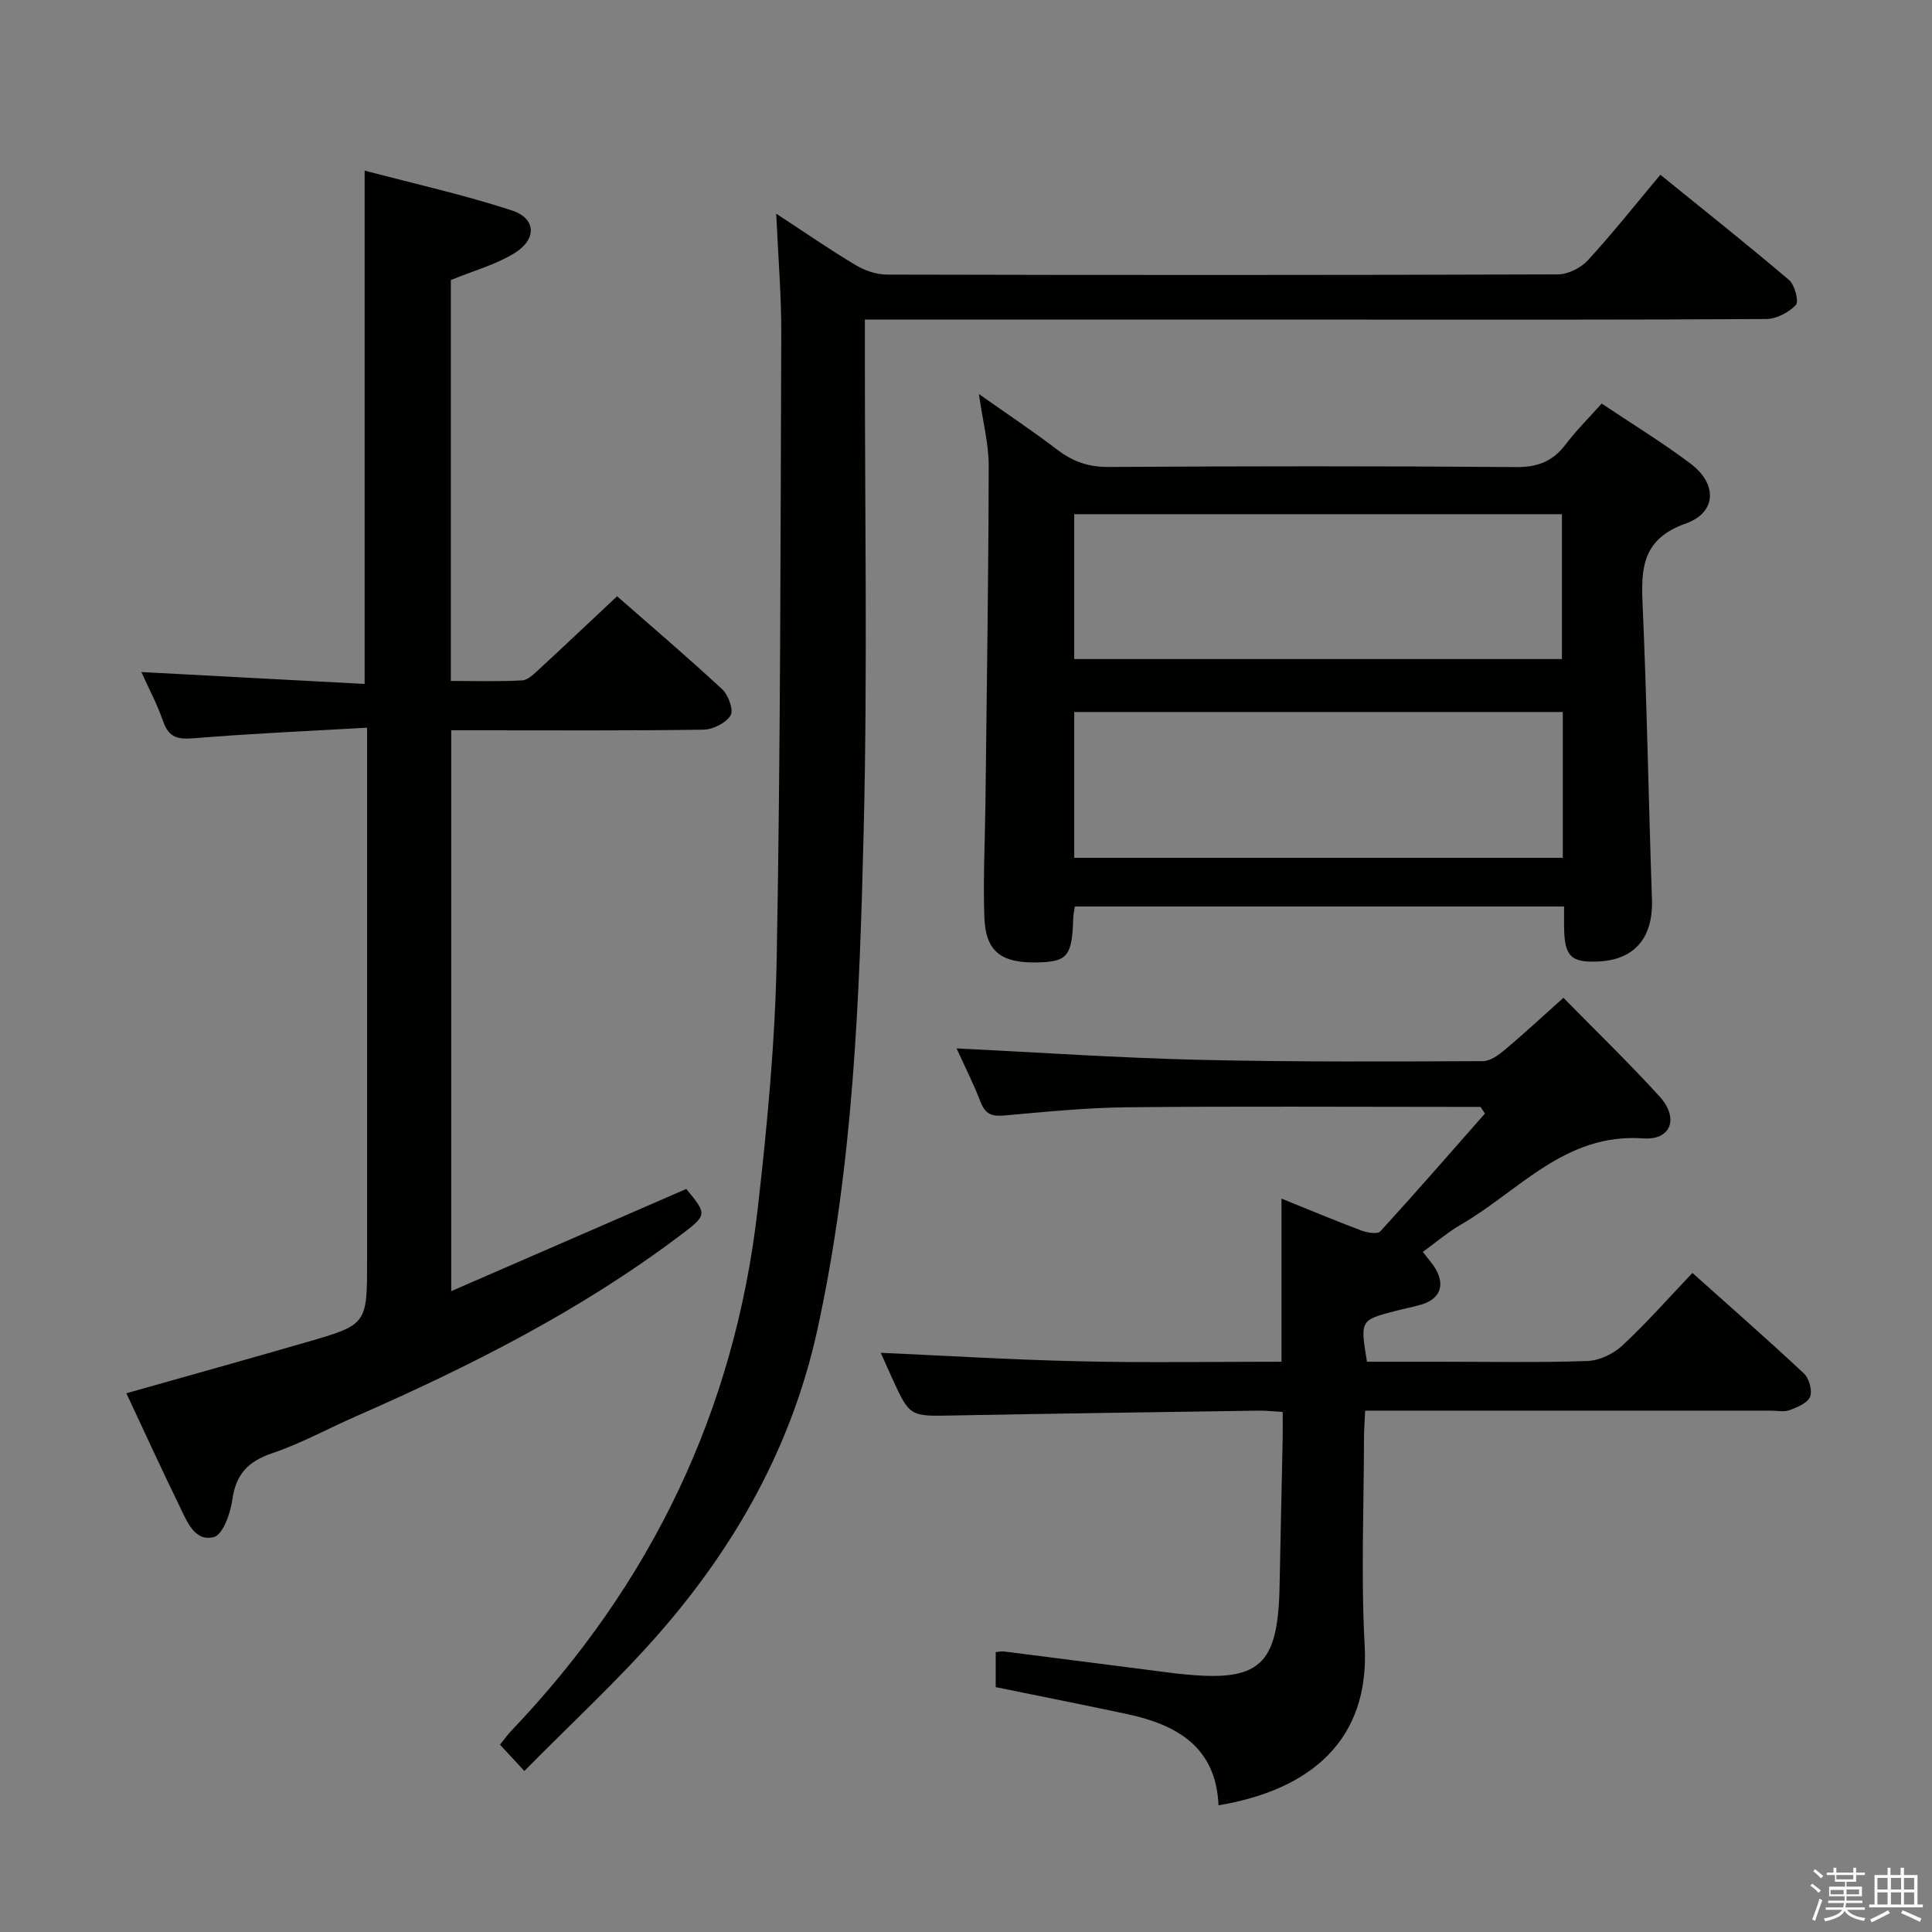 <svg enable-background="new 0 0 400 400" viewBox="0 0 400 400" xmlns="http://www.w3.org/2000/svg"><rect x="0" y="0" width="400" height="400" fill="#808080" stroke="none"/><path d="m374.8 390.4.4-.4c.7.5 1.3 1 1.8 1.4l-.5.5c-.5-.6-1.1-1.1-1.7-1.5zm1 7.3-.6-.3c.5-1.4 1.1-2.8 1.5-4.3.2.1.4.2.6.3-.5 1.3-1 2.8-1.5 4.3zm-.4-10.3.4-.4c.4.3 1 .8 1.7 1.4l-.5.5c-.4-.5-1-1-1.6-1.5zm2.5.3h1.7v-1h.6v1h3.5v-1h.6v1h1.8v.5h-1.8v1.4h-2v1h3.2v2h-3.2v.9h3.3v.5h-3.4c0 .3-.1.6-.1.9h4v.5h-3.7c.7.9 1.9 1.5 3.8 1.7-.1.2-.2.4-.3.6-2.1-.4-3.5-1.1-4-2.1-.4 1-1.8 1.7-4 2.2-.1-.2-.2-.4-.3-.6 2.1-.4 3.4-1 3.8-1.8h-3.4v-.5h3.6c.1-.3.1-.6.2-.9h-3.3v-.5h3.4c0-.3 0-.6 0-.9h-3.2v-2h3.3v-1h-2.1v-1.4h-1.7v-.5zm1.1 3.5v1h2.7c0-.3 0-.4 0-.4 0-.2 0-.2 0-.2 0-.1 0-.2 0-.3h-2.7zm1.2-3v.9h3.5v-.9zm4.7 3h-2.6v.6.4h2.6z" fill="#fbfafc"/><path d="m393.6 386.7h.6v1.5h2.8v6.1h1.1v.6h-11.1v-.6h1.1v-6.1h2.7v-1.5h.6v1.5h2.1v-1.5zm-2.7 8.8.4.6c-1.2.6-2.5 1.3-3.8 1.9-.1-.2-.2-.4-.3-.6 1.2-.6 2.5-1.2 3.7-1.9zm-2.2-6.7v2.4h2.1v-2.4zm0 3v2.5h2.1v-2.5zm2.8-3v2.4h2.1v-2.4zm0 3v2.5h2.1v-2.5zm6 6.1c-1.4-.7-2.7-1.3-3.9-1.8l.3-.6c1.5.6 2.7 1.2 3.9 1.7zm-1.2-9.1h-2.1v2.4h2.1zm-2.1 3v2.5h2.1v-2.5z" fill="#fbfafc"/><g fill="#010100"><path d="m26.16 288.46c12.73-3.6 25-7.02 37.24-10.56 12.61-3.64 12.6-3.69 12.6-16.84 0-34.65 0-69.31 0-103.96 0-1.79 0-3.57 0-6.44-12.29.71-24.03 1.21-35.73 2.18-3.3.27-5.27-.01-6.46-3.42-1.25-3.59-3.06-6.99-4.54-10.28 15.38.82 30.77 1.64 46.22 2.46 0-35.75 0-70.46 0-106.28 10.24 2.71 20.52 4.99 30.49 8.25 5.04 1.65 5.22 5.98.51 8.86-3.89 2.38-8.47 3.63-13.15 5.55v83c4.92 0 9.85.16 14.76-.11 1.24-.07 2.52-1.4 3.58-2.37 5.25-4.84 10.43-9.75 16.08-15.05 6.9 6.05 14.47 12.49 21.76 19.25 1.28 1.19 2.41 4.34 1.74 5.42-.98 1.58-3.64 2.92-5.61 2.95-15.66.23-31.32.13-46.98.13-1.63 0-3.27 0-5.25 0v116.12c16.44-7.15 32.51-14.13 48.67-21.16 4.32 5.23 4.35 5.38-1.1 9.49-20.7 15.65-43.68 27.23-67.33 37.6-5.78 2.54-11.37 5.62-17.32 7.63-4.99 1.69-7.51 4.36-8.24 9.63-.39 2.82-1.95 7.23-3.82 7.72-3.99 1.04-5.59-3.29-7.09-6.36-3.72-7.62-7.24-15.33-11.03-23.41z"/><path d="m160.71 44.24c6.17 4.04 11.2 7.52 16.45 10.65 1.88 1.12 4.27 1.96 6.43 1.96 46.32.11 92.64.12 138.96-.04 2.1-.01 4.75-1.34 6.2-2.92 5.06-5.5 9.71-11.38 15.01-17.71 9.03 7.33 17.97 14.41 26.65 21.8 1.19 1.01 2.07 4.45 1.4 5.17-1.46 1.55-4.02 2.88-6.14 2.9-28.66.18-57.32.12-85.98.12-31.32 0-62.65 0-93.97 0-1.97 0-3.94 0-6.66 0v6.16c-.02 33.16.57 66.33-.24 99.47-.84 34.7-2.12 69.46-9.61 103.59-5.22 23.79-16.74 44.41-32.56 62.56-8.69 9.97-18.49 18.97-28.09 28.71-2.26-2.43-3.57-3.84-5.04-5.44.88-1.09 1.53-2.02 2.3-2.84 28.97-30.34 46.28-66.28 51.04-107.97 1.98-17.31 3.63-34.74 3.95-52.15.79-42.96.78-85.93.94-128.9.05-7.95-.63-15.91-1.04-25.12z"/><path d="m265.32 281.93c0-11.67 0-22.57 0-33.77 5.43 2.19 10.92 4.49 16.48 6.59 1.22.46 3.4.83 3.98.19 7.34-8.02 14.47-16.23 21.66-24.39-.3-.46-.61-.92-.91-1.38-1.76 0-3.51 0-5.27 0-22.66 0-45.32-.15-67.97.08-8.45.09-16.91.95-25.34 1.7-2.52.23-3.93-.22-4.9-2.73-1.49-3.86-3.37-7.56-5-11.16 16.76.82 33.38 1.96 50.03 2.36 19.65.47 39.31.35 58.96.28 1.56-.01 3.31-1.33 4.63-2.44 3.94-3.31 7.71-6.83 12.02-10.68 6.74 6.87 13.54 13.45 19.9 20.43 4.05 4.44 2.45 9.1-3.39 8.68-16.2-1.15-25.67 10.88-37.72 17.84-2.7 1.56-5.11 3.64-7.9 5.66 1.05 1.39 2.05 2.45 2.74 3.69 1.88 3.39.71 6.1-3.07 7.22-1.75.52-3.55.85-5.32 1.31-7.33 1.91-7.33 1.92-5.91 10.52h15.19c10.16 0 20.33.21 30.48-.15 2.46-.09 5.36-1.48 7.2-3.2 4.98-4.63 9.49-9.76 14.51-15.03 7.86 7.03 15.59 13.8 23.09 20.82 1.08 1.01 1.77 3.53 1.27 4.81-.51 1.3-2.64 2.18-4.23 2.77-1.18.43-2.63.11-3.97.11-25.99 0-51.98 0-77.97 0-1.82 0-3.64 0-5.95 0-.09 2.07-.23 3.86-.24 5.64-.02 14.33-.64 28.69.14 42.97 1.08 19.65-11.25 29.92-30.26 33.1-.5-12.07-8.61-16.69-18.98-18.9-8.9-1.9-17.83-3.66-27.15-5.57 0-2 0-4.41 0-7.24.53-.05 1.14-.21 1.72-.14 12.01 1.52 24.01 3.07 36.01 4.61.16.02.33.01.5.03 16.4 1.78 20.23-1.61 20.54-18.16.19-10.15.44-20.29.64-30.43.04-1.79.01-3.58.01-5.64-2.02-.11-3.47-.29-4.92-.27-21.14.31-42.27.6-63.4 1-8.87.17-8.88.3-12.57-7.78-.89-1.94-1.75-3.89-2.33-5.2 13.68.61 27.41 1.46 41.15 1.76 13.81.33 27.63.09 41.82.09z"/><path d="m323.83 187.68c-34.1 0-67.53 0-101.29 0-.13.9-.32 1.67-.34 2.44-.22 7.6-1.16 8.89-6.69 9.12-8.1.33-11.46-2.06-11.71-9.37-.28-7.98.14-15.98.23-23.98.26-23.14.63-46.28.67-69.43.01-4.59-1.22-9.17-2.03-14.88 5.97 4.21 11.26 7.73 16.3 11.58 3.19 2.43 6.41 3.54 10.51 3.52 28.16-.17 56.33-.2 84.49.02 4.46.03 7.56-1.22 10.19-4.7 2.18-2.89 4.79-5.46 7.45-8.45 6.31 4.23 12.56 8.05 18.39 12.43 5.57 4.18 5.47 10.11-.98 12.41-8.75 3.11-9.29 8.84-8.95 16.45.91 20.44 1.24 40.91 1.95 61.36.27 7.86-3.5 12.48-11.01 12.86-5.69.29-7.05-1-7.18-6.81-.03-1.33 0-2.65 0-4.57zm-101.42-81.22v29.99h100.97c0-10.26 0-20.13 0-29.99-33.89 0-67.32 0-100.97 0zm101.15 40.95c-33.94 0-67.6 0-101.15 0v30.19h101.15c0-10.25 0-20.16 0-30.19z"/></g></svg>
